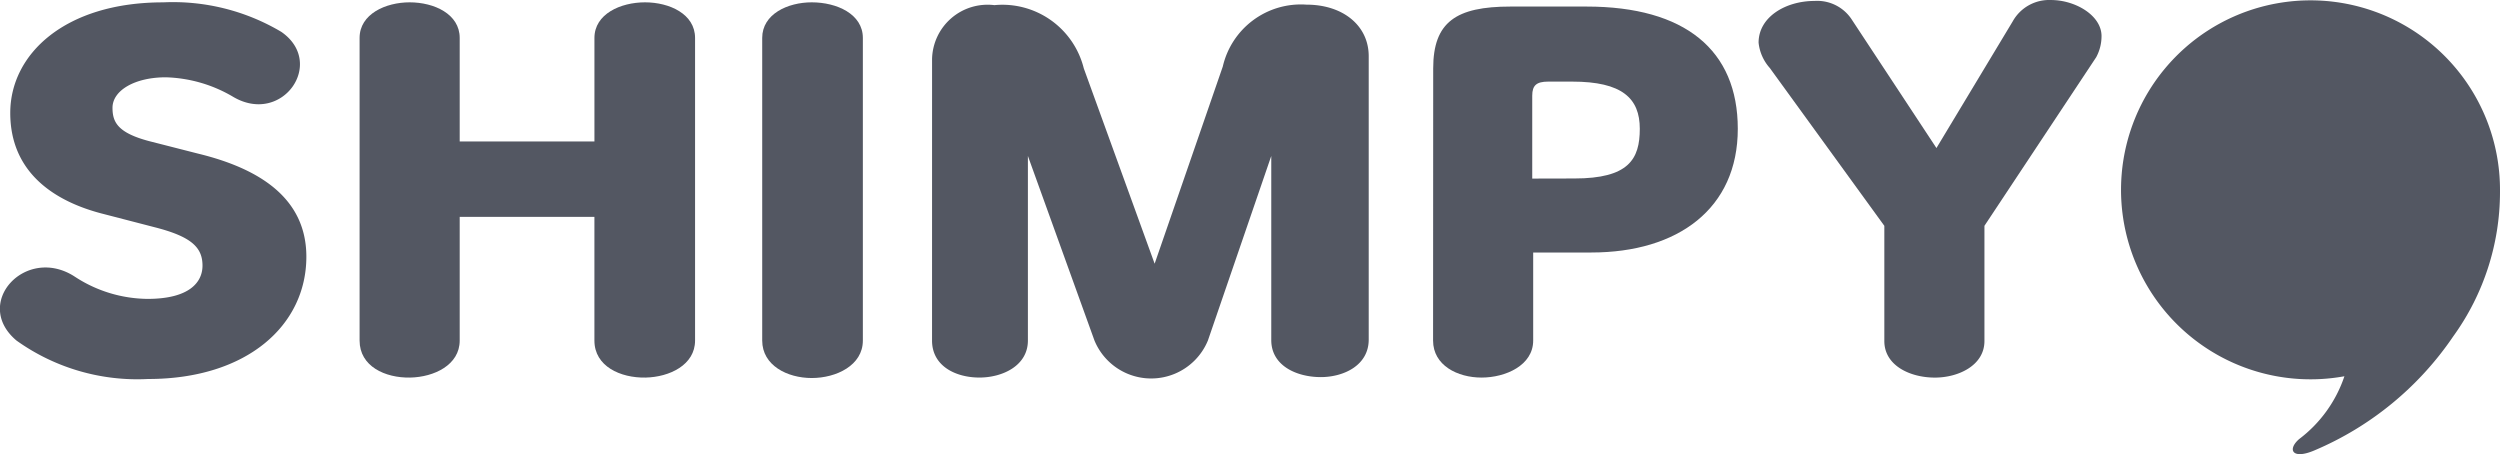 <svg xmlns="http://www.w3.org/2000/svg" width="100.642" height="18.282" viewBox="0 0 100.642 18.282">
  <g id="그룹_359" data-name="그룹 359" transform="translate(-232.242 -551.524)">
    <path id="패스_350" data-name="패스 350" d="M541.013,559.265c0-.035,0-.07,0-.106a7.628,7.628,0,1,0-6.263,7.512,5.272,5.272,0,0,1-1.823,2.529c-.485.421-.28.841.624.452a12.765,12.765,0,0,0,5.581-4.589,9.924,9.924,0,0,0,1.881-5.8Z" transform="translate(-208.129)" fill="#535762"/>
    <path id="패스_351" data-name="패스 351" d="M240.394,562.447c0-.736-.45-1.169-1.929-1.546l-2.037-.528c-2.036-.509-3.773-1.7-3.773-4.073s2.208-4.451,6.153-4.451a8.533,8.533,0,0,1,4.759,1.188c1.8,1.245.043,3.772-1.929,2.621a5.618,5.618,0,0,0-2.723-.792c-1.243,0-2.144.528-2.144,1.226,0,.566.193,1,1.458,1.339l1.994.509c2.465.6,4.352,1.792,4.352,4.149,0,2.753-2.379,4.922-6.367,4.922a8.364,8.364,0,0,1-5.3-1.546c-1.8-1.509.386-3.866,2.358-2.565a5.417,5.417,0,0,0,2.916.886C239.879,563.786,240.394,563.107,240.394,562.447Z" transform="translate(0 -0.23)" fill="#535762"/>
    <path id="패스_352" data-name="패스 352" d="M282.01,553.281c0-.962,1.05-1.433,2.015-1.433.986,0,2.015.471,2.015,1.433v4.168h5.424v-4.168c0-.962,1.05-1.433,2.036-1.433s2.015.471,2.015,1.433v12.183c0,.981-1.029,1.471-1.994,1.49-1.008.019-2.058-.452-2.058-1.49v-4.979H286.04v4.979c0,.981-1.029,1.471-1.994,1.49-1.008.019-2.036-.452-2.036-1.49Z" transform="translate(-35.292 -0.23)" fill="#535762"/>
    <path id="패스_353" data-name="패스 353" d="M337.729,553.281c0-.962,1.029-1.433,1.994-1.433,1.008,0,2.058.471,2.058,1.433v12.183c0,1-1.072,1.508-2.058,1.508s-1.994-.509-1.994-1.508Z" transform="translate(-74.803 -0.23)" fill="#535762"/>
    <path id="패스_354" data-name="패스 354" d="M361.24,554.36a2.235,2.235,0,0,1,2.508-2.169,3.376,3.376,0,0,1,3.6,2.546L370.2,562.6l2.744-7.939a3.225,3.225,0,0,1,3.366-2.49c1.479,0,2.508.849,2.508,2.075v11.41c0,1.037-1.008,1.509-1.929,1.509-.965,0-1.994-.453-1.994-1.49v-7.412l-2.551,7.43a2.47,2.47,0,0,1-4.566,0l-2.68-7.43v7.43c0,1.018-1.029,1.49-1.951,1.49-.943,0-1.908-.452-1.908-1.49Z" transform="translate(-91.476 -0.46)" fill="#535762"/>
    <path id="패스_355" data-name="패스 355" d="M430.594,554.921c0-1.867.922-2.489,3.108-2.489h3.066c3.966,0,6.088,1.754,6.088,4.922,0,3.206-2.4,4.979-5.9,4.979h-2.337v3.545c0,1-1.115,1.49-2.079,1.49s-1.951-.49-1.951-1.49Zm5.681,4.432c2.187,0,2.636-.773,2.636-2s-.707-1.9-2.722-1.9h-.965c-.471,0-.643.151-.643.566v3.338Z" transform="translate(-140.656 -0.644)" fill="#535762"/>
    <path id="패스_356" data-name="패스 356" d="M476.076,554.259a1.809,1.809,0,0,1-.45-1.018c0-1.037,1.093-1.679,2.251-1.679a1.662,1.662,0,0,1,1.479.717l3.43,5.205,3.066-5.092a1.679,1.679,0,0,1,1.543-.867c.986,0,2.037.622,2.037,1.452a1.781,1.781,0,0,1-.214.849l-4.5,6.789v4.639c0,.981-1.05,1.471-1.994,1.471-1.008,0-2.036-.49-2.036-1.471v-4.639Z" transform="translate(-172.589)" fill="#535762"/>
  </g>
</svg>
